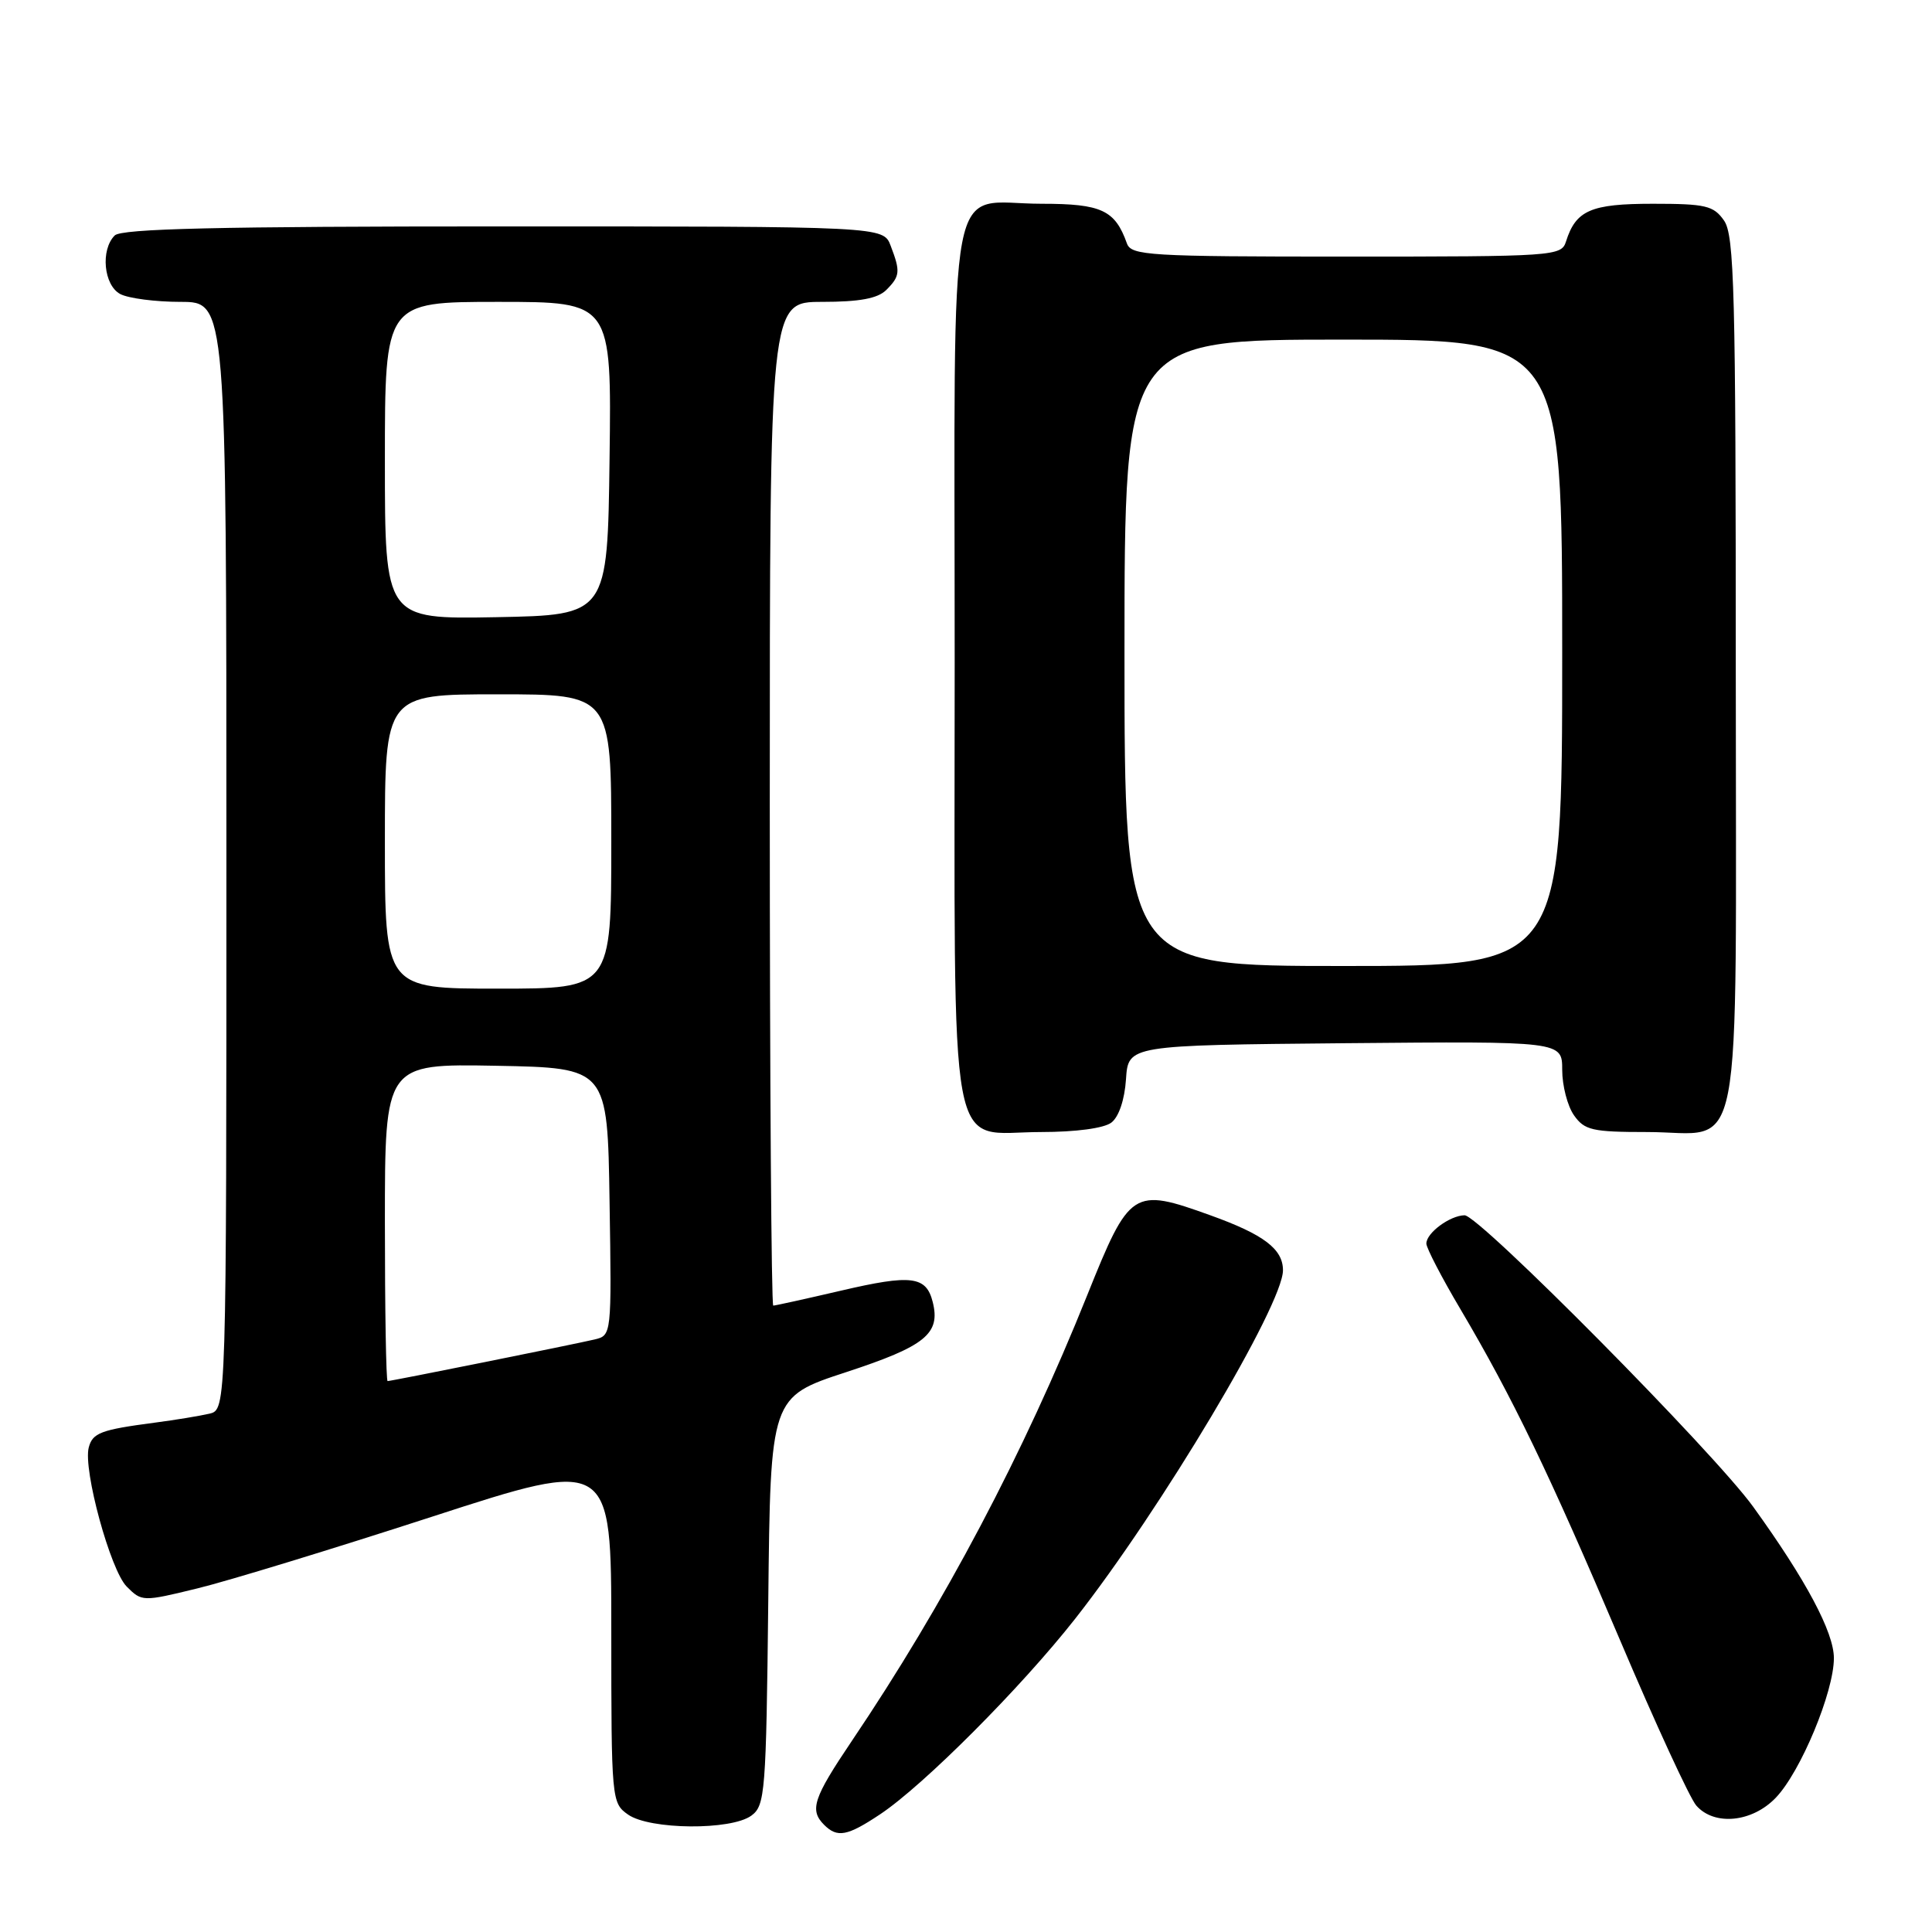 <?xml version="1.0" encoding="UTF-8" standalone="no"?>
<!DOCTYPE svg PUBLIC "-//W3C//DTD SVG 1.1//EN" "http://www.w3.org/Graphics/SVG/1.1/DTD/svg11.dtd" >
<svg xmlns="http://www.w3.org/2000/svg" xmlns:xlink="http://www.w3.org/1999/xlink" version="1.1" viewBox="0 0 256 256">
 <g >
 <path fill="currentColor"
d=" M 116.61 240.41 C 122.37 236.58 135.30 223.61 142.46 214.50 C 153.83 200.03 170.00 172.91 170.00 168.32 C 170.00 165.50 167.46 163.58 160.40 161.04 C 150.10 157.33 149.70 157.59 144.07 171.60 C 135.62 192.66 125.15 212.49 112.86 230.70 C 107.76 238.27 107.24 239.84 109.20 241.80 C 110.95 243.55 112.27 243.30 116.61 240.41 Z  M 99.56 240.58 C 101.38 239.25 101.52 237.55 101.80 212.13 C 102.09 185.10 102.09 185.10 112.14 181.81 C 122.62 178.37 124.65 176.73 123.59 172.52 C 122.73 169.08 120.76 168.84 111.43 171.02 C 106.75 172.11 102.71 173.00 102.46 173.00 C 102.21 173.00 102.00 143.07 102.00 106.50 C 102.00 40.00 102.00 40.00 108.93 40.00 C 113.89 40.00 116.30 39.55 117.43 38.43 C 119.27 36.59 119.33 35.99 118.02 32.57 C 117.05 30.00 117.05 30.00 66.72 30.00 C 28.92 30.00 16.10 30.30 15.20 31.20 C 13.30 33.10 13.74 37.79 15.93 38.96 C 17.00 39.53 20.60 40.00 23.93 40.00 C 30.00 40.00 30.00 40.00 30.00 113.39 C 30.00 186.78 30.00 186.78 27.75 187.32 C 26.51 187.61 23.25 188.15 20.50 188.51 C 13.35 189.45 12.27 189.86 11.76 191.80 C 10.99 194.74 14.63 208.07 16.79 210.23 C 18.79 212.24 18.91 212.24 26.16 210.47 C 30.20 209.49 44.19 205.21 57.25 200.97 C 81.00 193.26 81.00 193.26 81.00 216.07 C 81.00 238.51 81.04 238.91 83.22 240.44 C 86.10 242.46 96.87 242.55 99.56 240.58 Z  M 235.30 238.21 C 238.60 234.77 243.00 224.19 243.00 219.71 C 243.00 216.29 239.30 209.34 232.31 199.66 C 227.11 192.45 195.96 160.99 194.06 161.03 C 192.11 161.07 189.00 163.37 189.00 164.78 C 189.00 165.36 191.03 169.28 193.52 173.48 C 200.42 185.16 205.29 195.26 214.66 217.32 C 219.37 228.42 223.92 238.29 224.77 239.25 C 227.16 241.97 232.17 241.48 235.30 238.21 Z  M 147.26 148.75 C 148.25 148.00 149.02 145.72 149.20 143.00 C 149.50 138.50 149.50 138.50 178.25 138.23 C 207.00 137.97 207.00 137.97 207.00 141.76 C 207.00 143.85 207.70 146.56 208.56 147.78 C 209.95 149.76 210.98 150.00 218.23 150.00 C 231.21 150.00 230.00 156.28 230.00 89.07 C 230.00 38.53 229.81 31.17 228.44 29.22 C 227.06 27.25 226.02 27.00 219.01 27.00 C 210.79 27.00 208.81 27.86 207.50 32.01 C 206.89 33.94 205.96 34.00 178.40 34.00 C 152.20 34.00 149.89 33.86 149.32 32.25 C 147.75 27.84 145.96 27.00 138.04 27.00 C 125.28 27.00 126.50 20.57 126.50 87.81 C 126.50 155.84 125.42 150.00 137.96 150.00 C 142.54 150.00 146.28 149.50 147.26 148.75 Z  M 51.00 161.97 C 51.00 140.95 51.00 140.95 65.75 141.22 C 80.50 141.50 80.50 141.50 80.77 159.23 C 81.05 176.94 81.04 176.95 78.77 177.49 C 75.92 178.16 51.85 183.00 51.36 183.00 C 51.16 183.00 51.00 173.54 51.00 161.97 Z  M 51.00 111.50 C 51.00 92.00 51.00 92.00 66.00 92.00 C 81.00 92.00 81.00 92.00 81.00 111.50 C 81.00 131.00 81.00 131.00 66.00 131.00 C 51.00 131.00 51.00 131.00 51.00 111.50 Z  M 51.00 61.03 C 51.00 40.00 51.00 40.00 66.02 40.00 C 81.04 40.00 81.04 40.00 80.77 60.75 C 80.50 81.50 80.50 81.50 65.75 81.78 C 51.00 82.05 51.00 82.05 51.00 61.03 Z  M 149.00 86.50 C 149.00 45.00 149.00 45.00 178.00 45.00 C 207.00 45.00 207.00 45.00 207.00 86.50 C 207.00 128.00 207.00 128.00 178.00 128.00 C 149.00 128.00 149.00 128.00 149.00 86.50 Z "/>
</g>
</svg>
